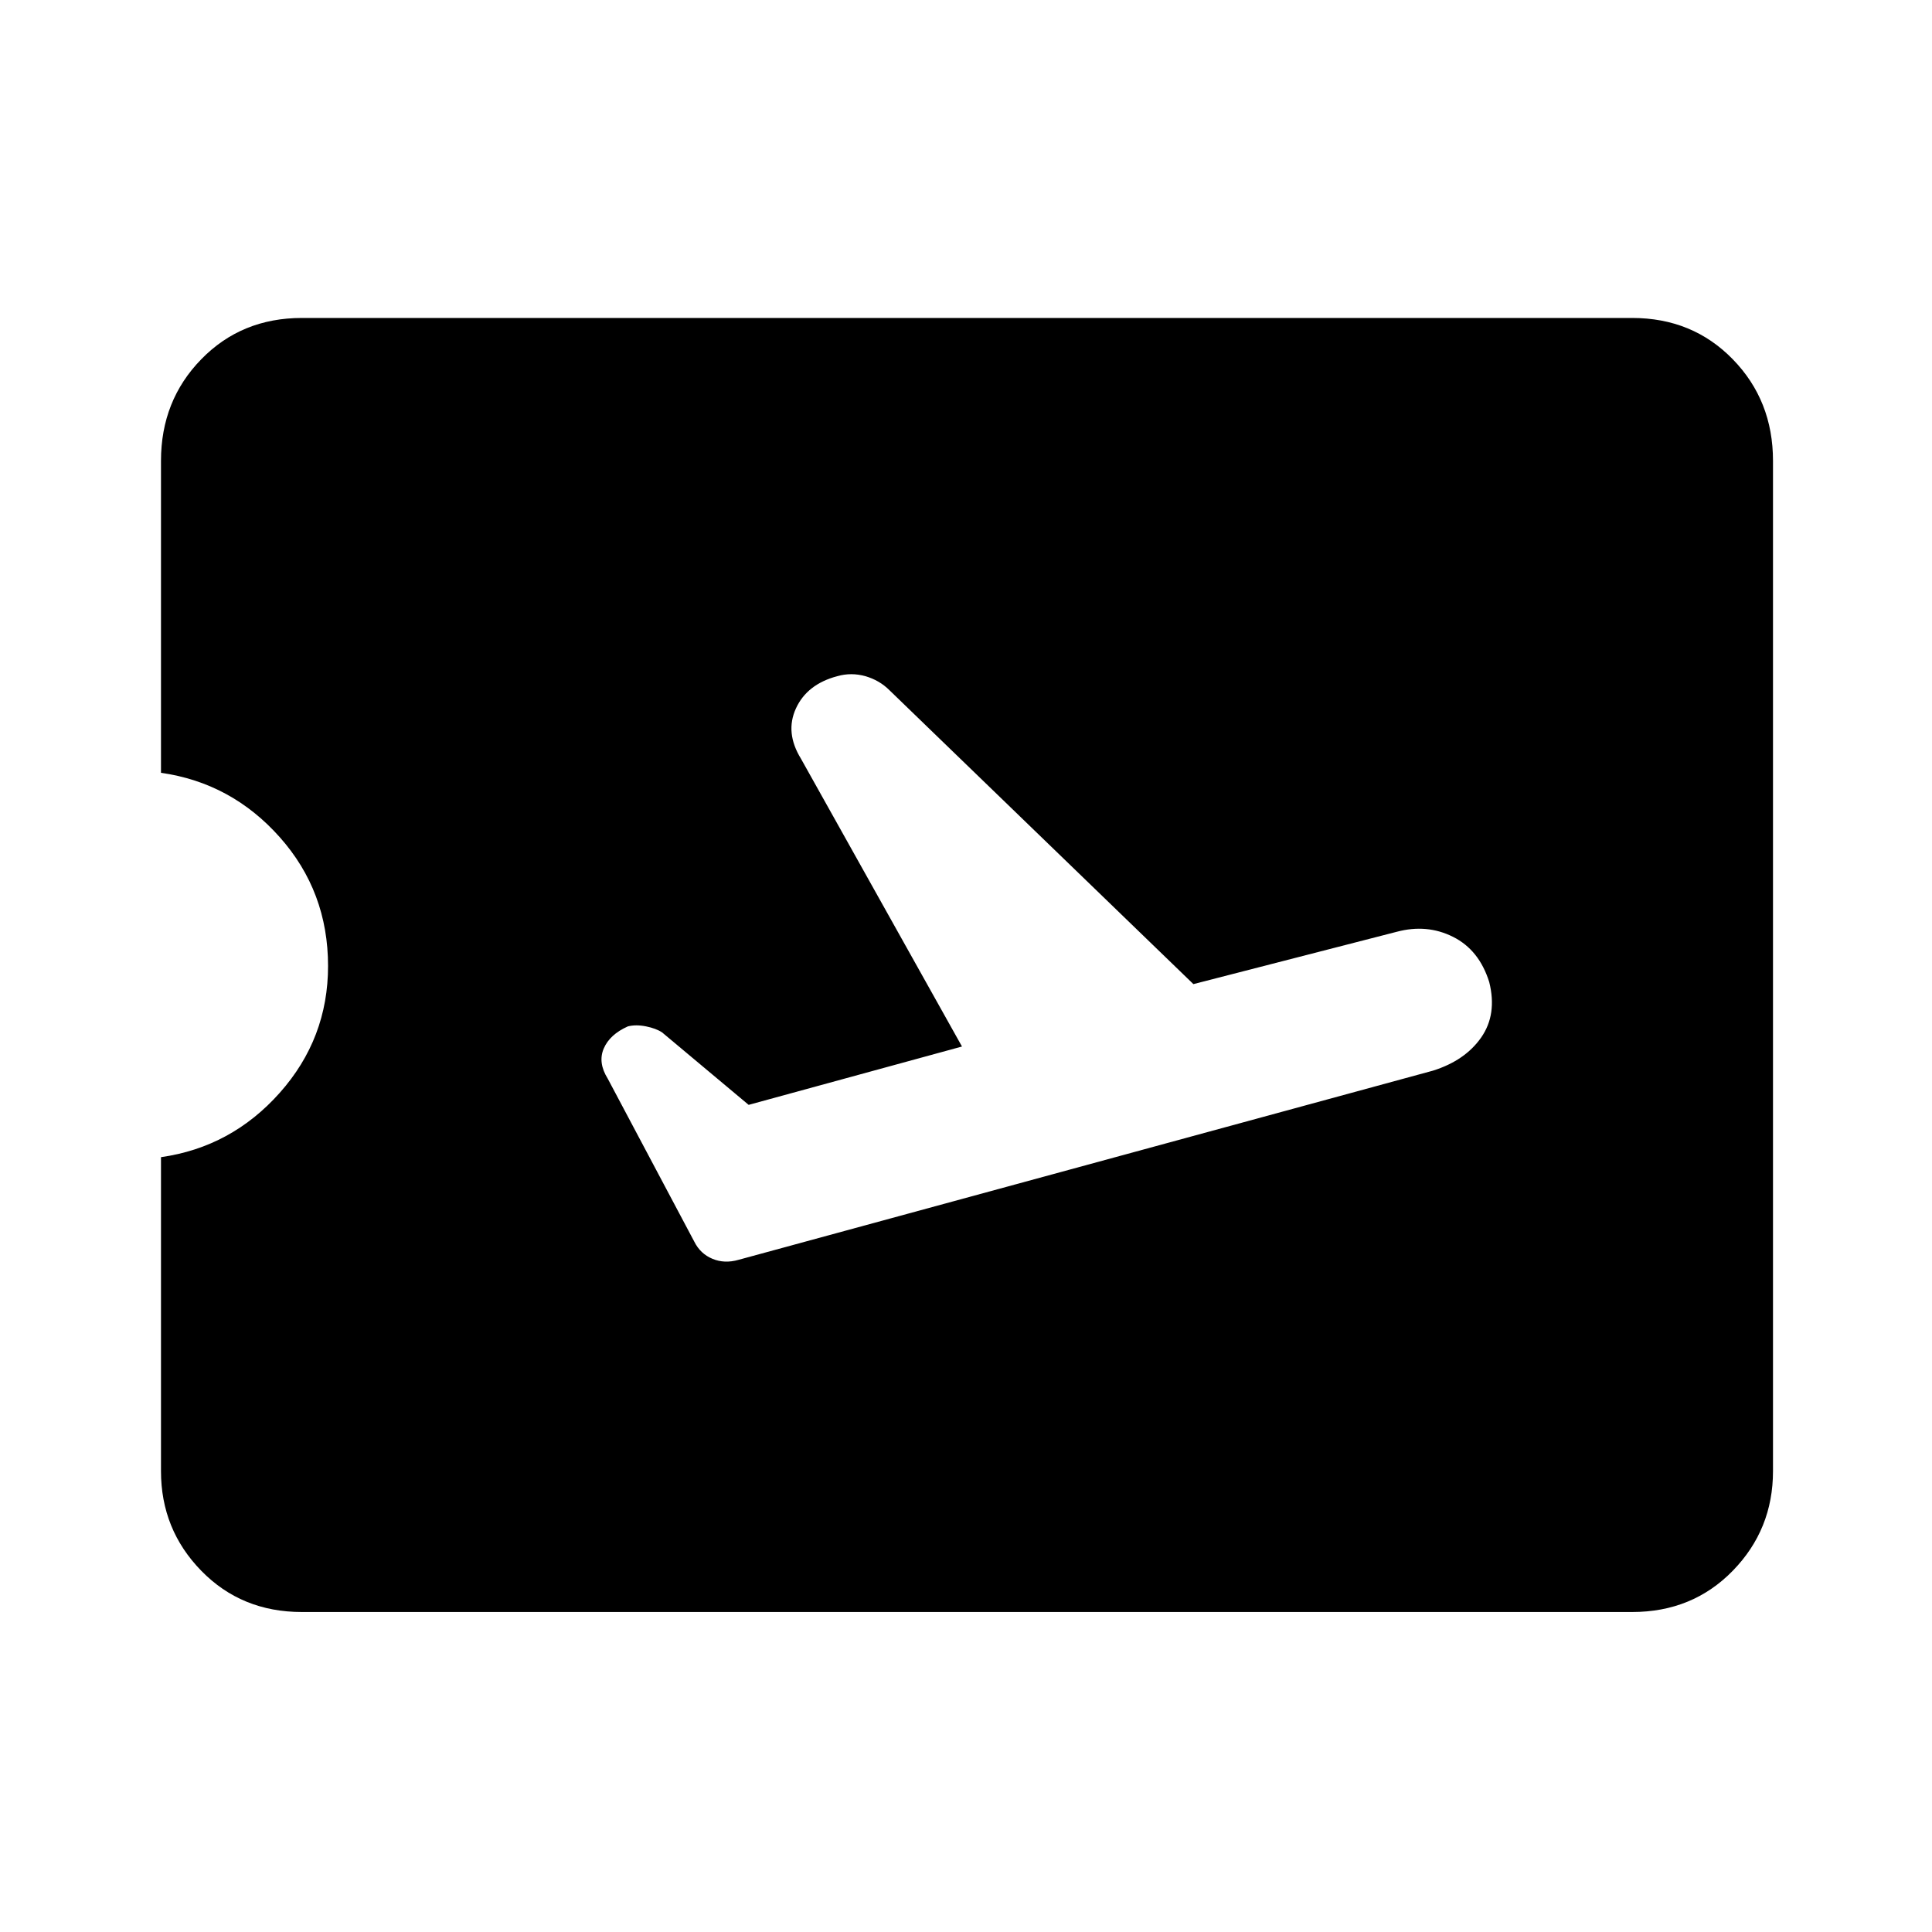<svg xmlns="http://www.w3.org/2000/svg" height="40" width="40"><path d="M15.292 26.083 29.667 22.167Q30.333 21.958 30.667 21.479Q31 21 30.833 20.333Q30.625 19.667 30.083 19.396Q29.542 19.125 28.917 19.292L24.708 20.375L18.417 14.292Q18.208 14.083 17.917 14Q17.625 13.917 17.333 14Q16.708 14.167 16.479 14.667Q16.25 15.167 16.583 15.708L19.917 21.667L15.5 22.875L13.708 21.375Q13.583 21.292 13.375 21.25Q13.167 21.208 13 21.25Q12.625 21.417 12.5 21.708Q12.375 22 12.583 22.333L14.375 25.708Q14.5 25.958 14.75 26.062Q15 26.167 15.292 26.083ZM6.25 33.375Q5 33.375 4.167 32.521Q3.333 31.667 3.333 30.458V23.958Q4.792 23.75 5.792 22.625Q6.792 21.5 6.792 20Q6.792 18.458 5.792 17.333Q4.792 16.208 3.333 16V9.542Q3.333 8.292 4.167 7.438Q5 6.583 6.25 6.583H33.792Q35.042 6.583 35.875 7.438Q36.708 8.292 36.708 9.542V30.458Q36.708 31.667 35.875 32.521Q35.042 33.375 33.792 33.375Z"/></svg>